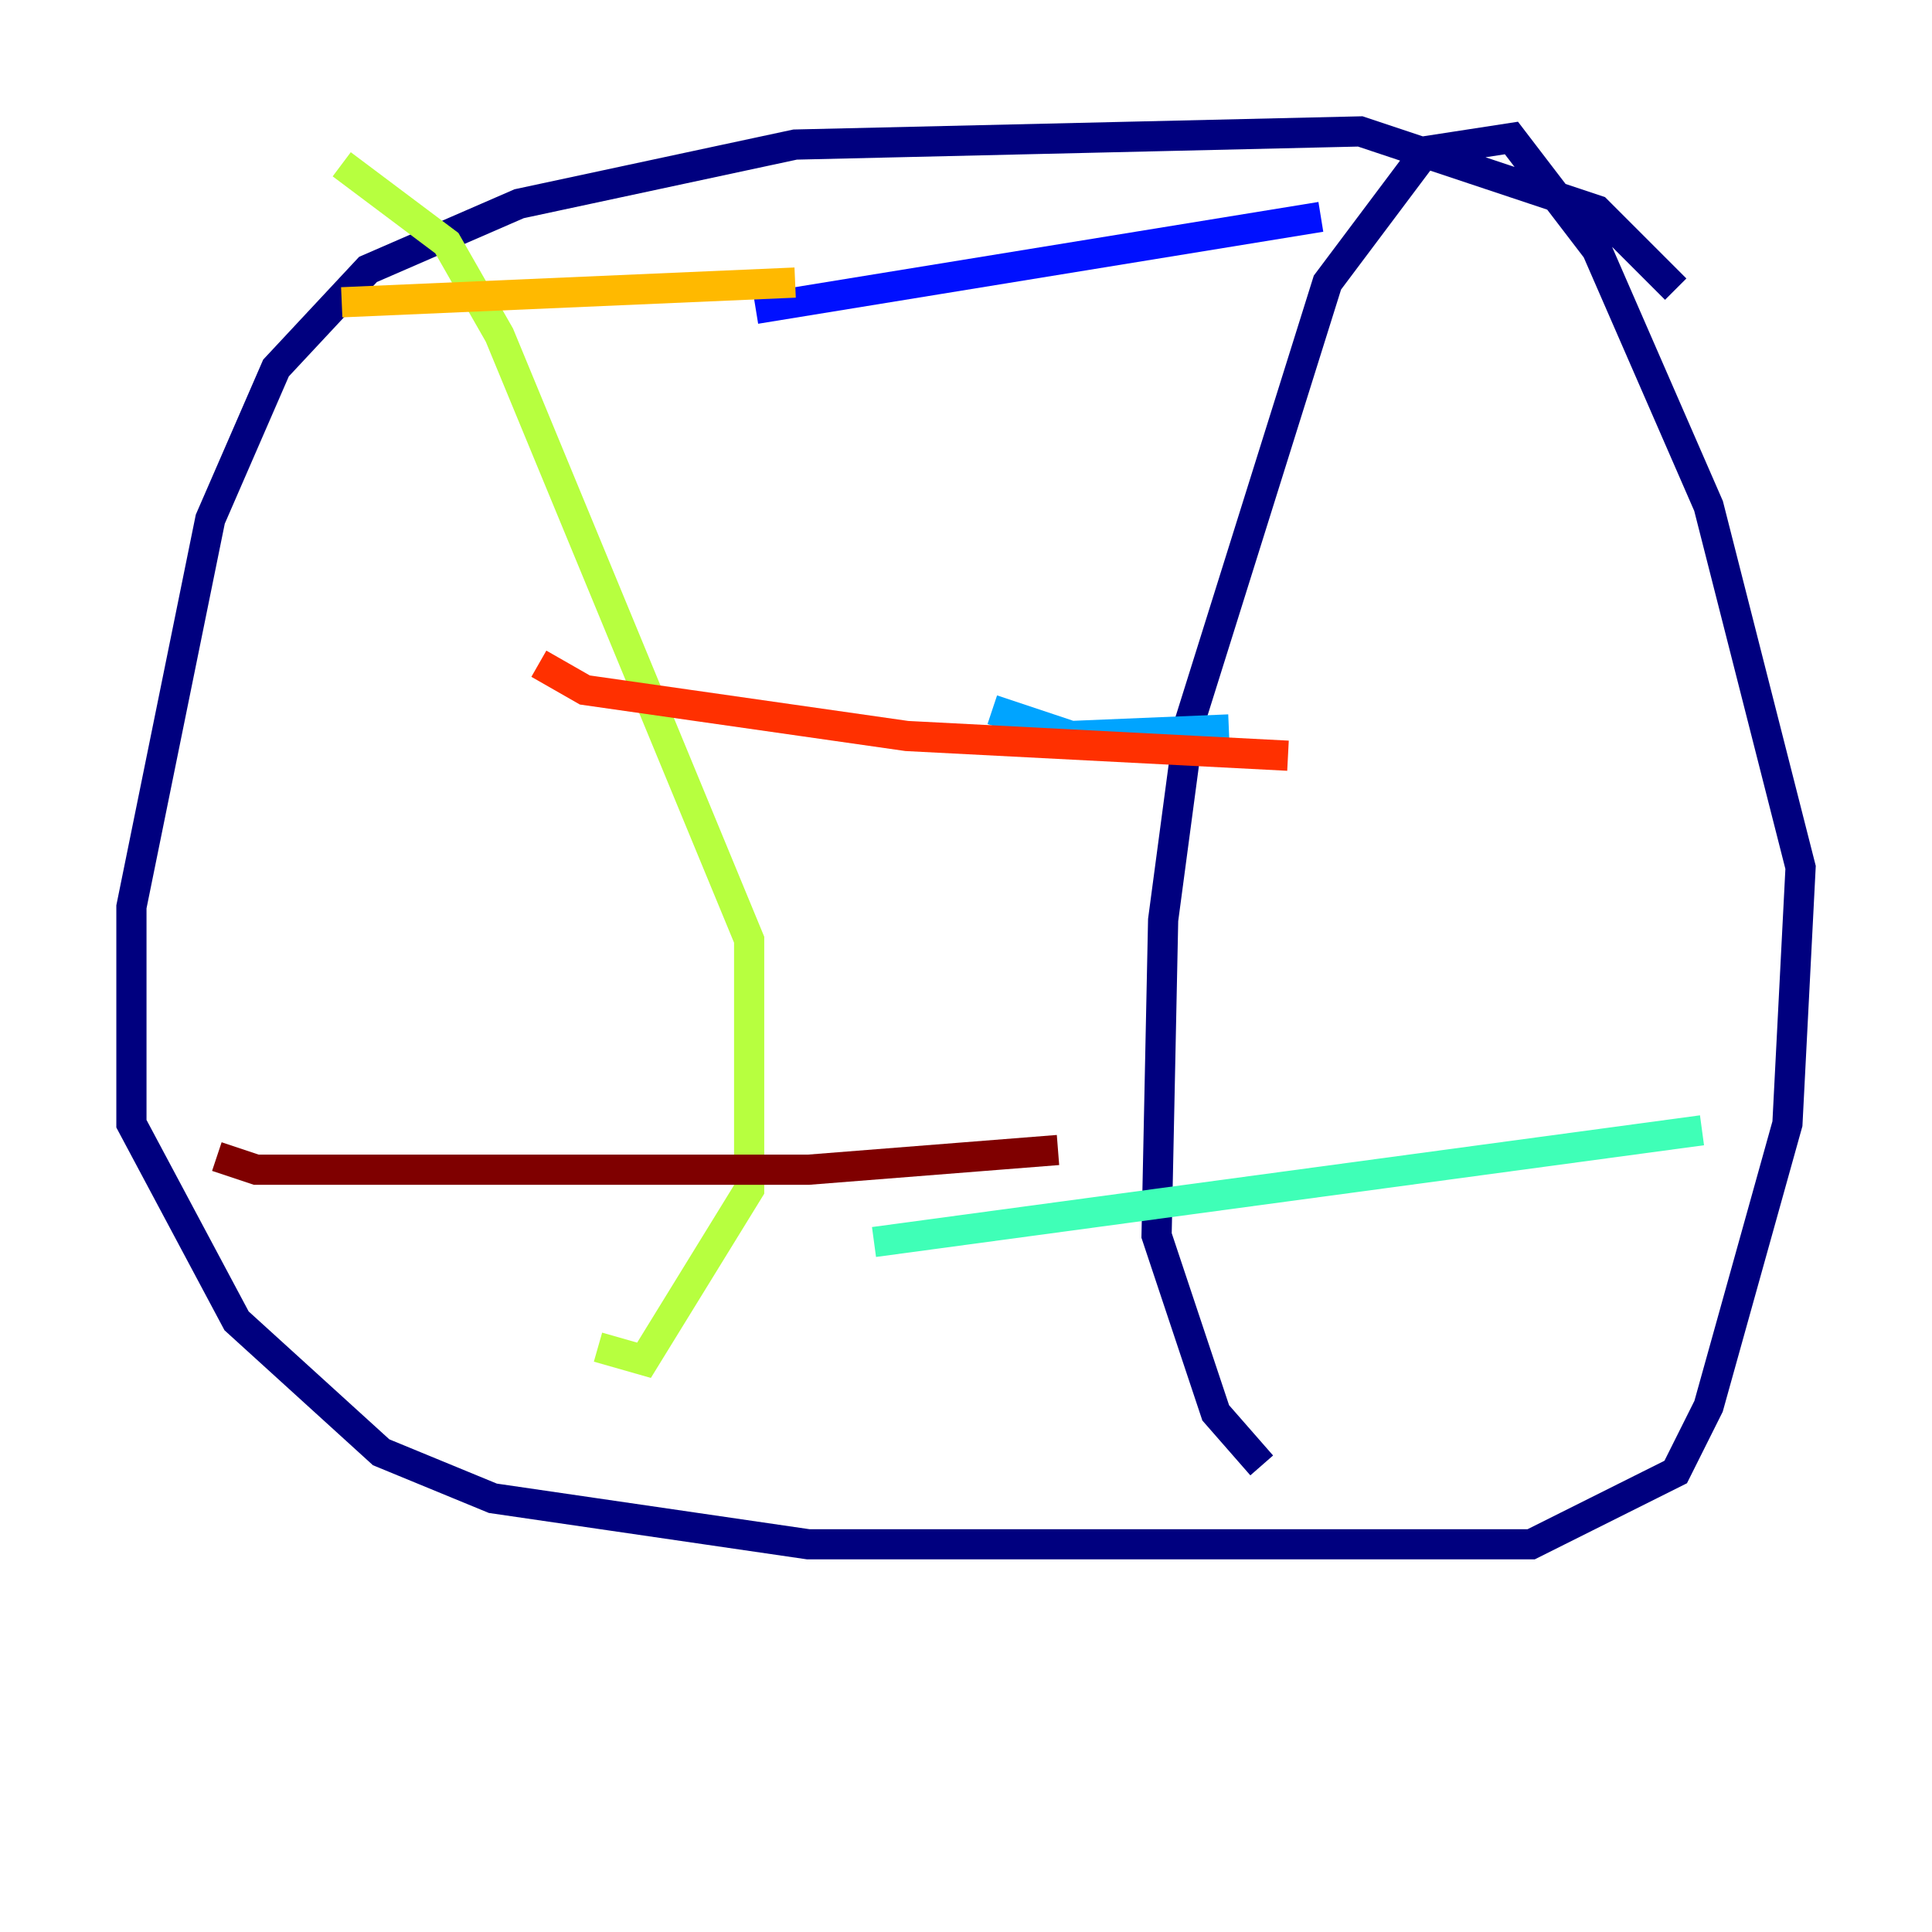 <?xml version="1.0" encoding="utf-8" ?>
<svg baseProfile="tiny" height="128" version="1.2" viewBox="0,0,128,128" width="128" xmlns="http://www.w3.org/2000/svg" xmlns:ev="http://www.w3.org/2001/xml-events" xmlns:xlink="http://www.w3.org/1999/xlink"><defs /><polyline fill="none" points="111.02,19.157 105.796,13.932 90.122,8.707 52.68,9.578 34.395,13.497 24.381,17.85 18.286,24.381 13.932,34.395 8.707,60.082 8.707,74.449 15.674,87.51 25.252,96.218 32.653,99.265 53.551,102.313 101.442,102.313 111.02,97.524 113.197,93.17 118.422,74.449 119.293,57.469 113.197,33.524 105.796,16.544 100.136,9.143 94.476,10.014 87.946,18.721 78.803,47.891 77.061,60.952 76.626,81.85 80.544,93.605 83.592,97.088" stroke="#00007f" stroke-width="2" /><polyline fill="none" points="50.068,20.463 87.51,14.367" stroke="#0010ff" stroke-width="2" /><polyline fill="none" points="65.742,47.02 70.966,48.762 81.415,48.327" stroke="#00a4ff" stroke-width="2" /><polyline fill="none" points="57.905,82.286 112.762,74.884" stroke="#3fffb7" stroke-width="2" /><polyline fill="none" points="22.64,10.884 29.605,16.109 33.088,22.204 49.633,62.258 49.633,78.803 42.667,90.122 39.619,89.252" stroke="#b7ff3f" stroke-width="2" /><polyline fill="none" points="22.64,20.027 52.68,18.721" stroke="#ffb900" stroke-width="2" /><polyline fill="none" points="35.701,43.973 38.748,45.714 60.082,48.762 85.333,50.068" stroke="#ff3000" stroke-width="2" /><polyline fill="none" points="14.367,76.626 16.98,77.497 53.551,77.497 70.095,76.191" stroke="#7f0000" stroke-width="2" /></svg>